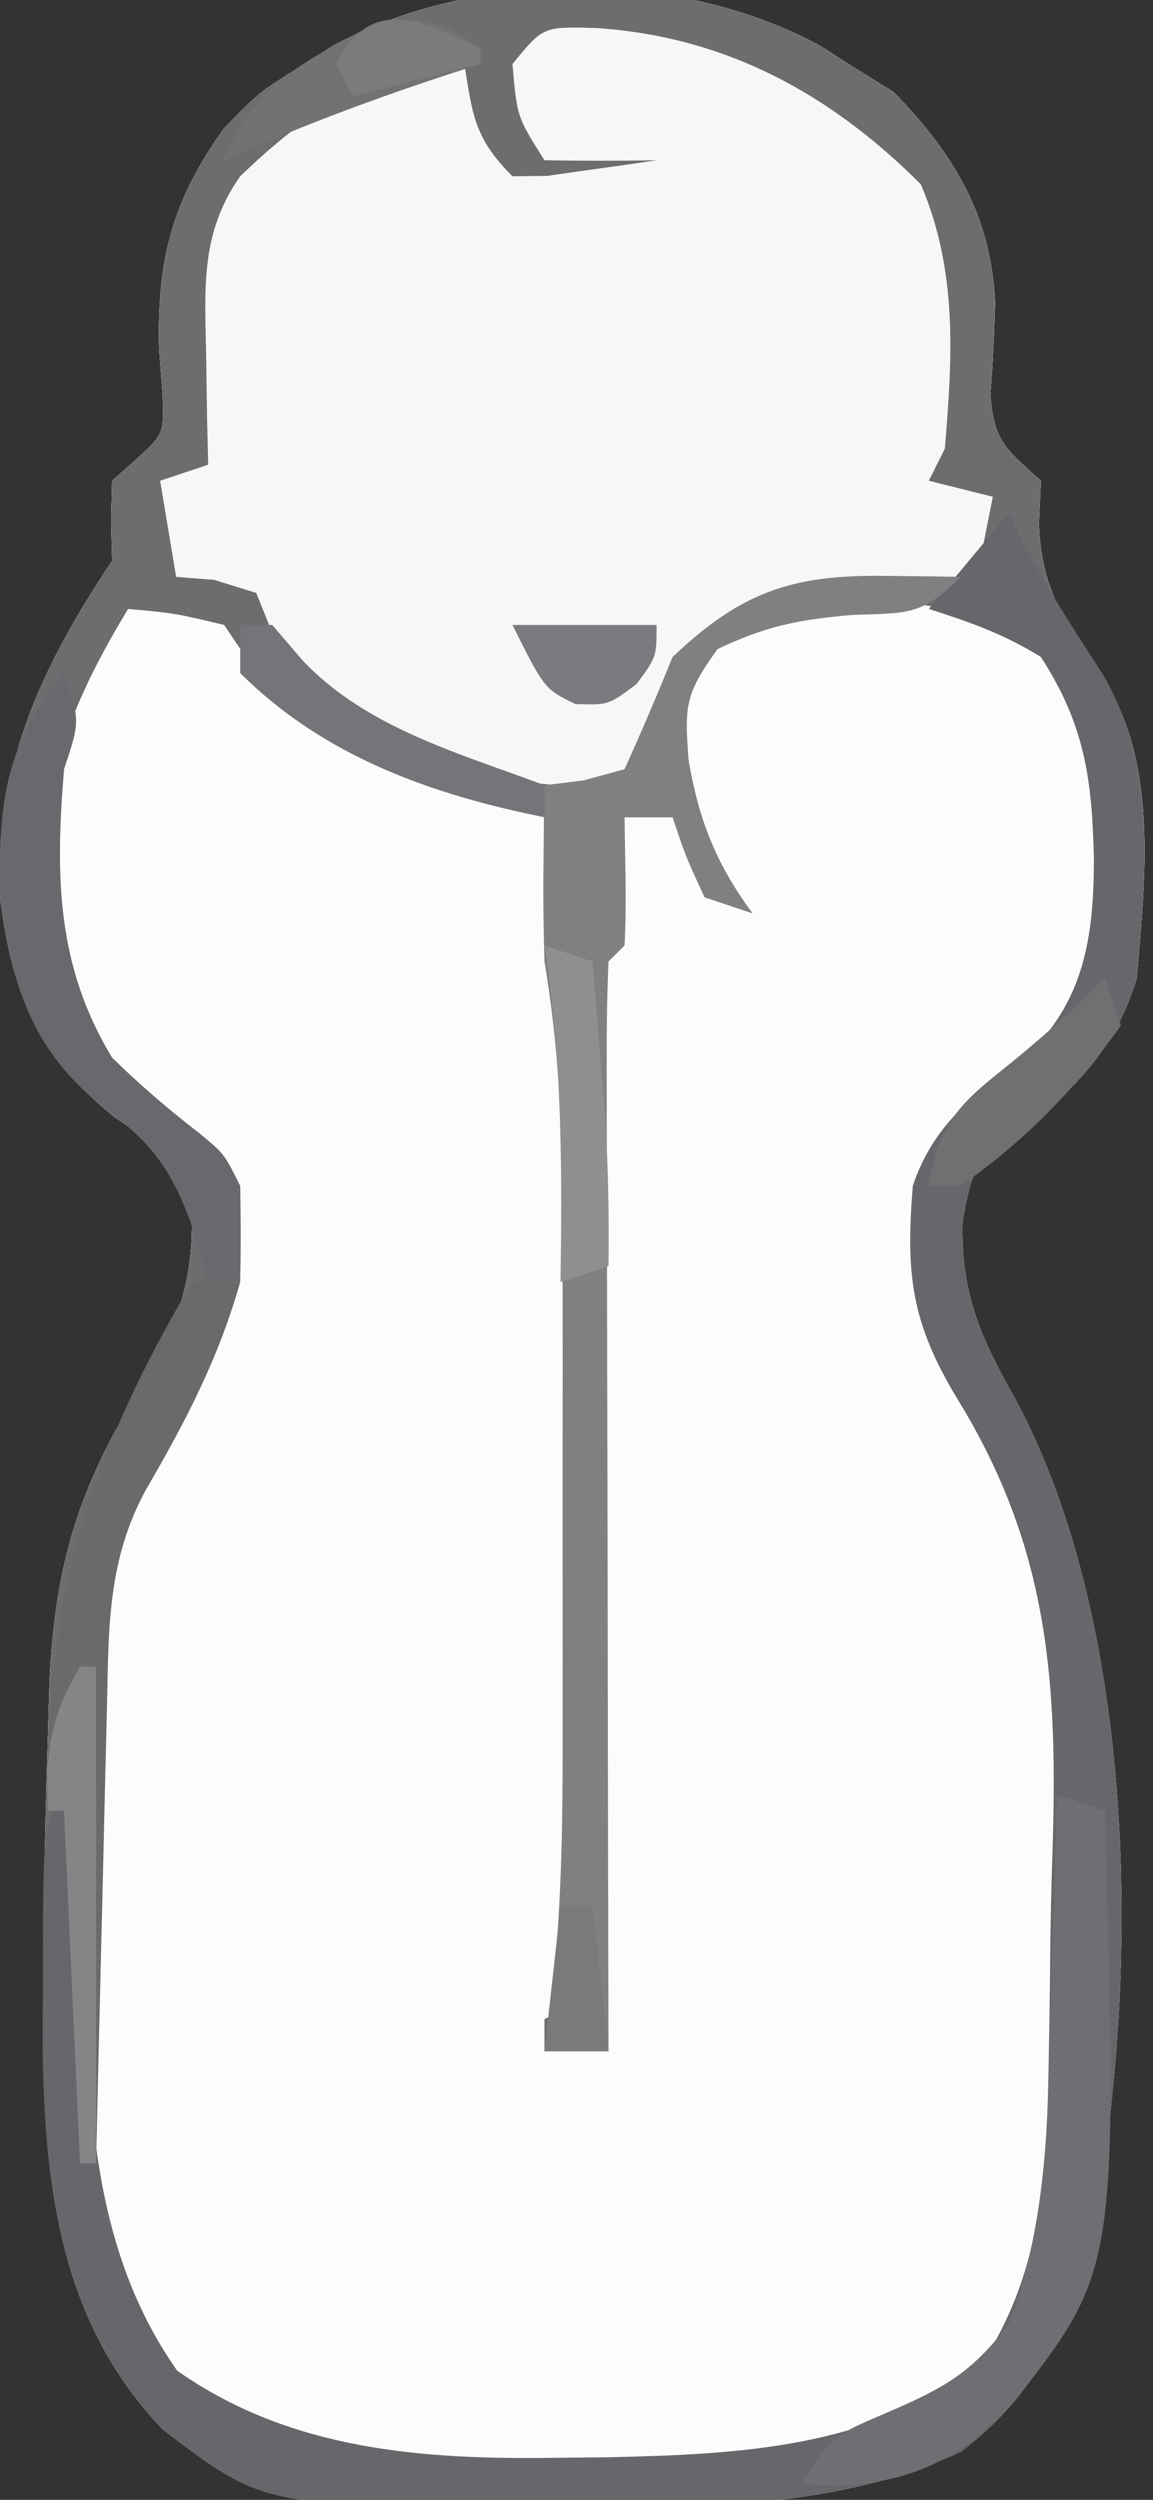 <svg xmlns="http://www.w3.org/2000/svg" width="72" height="156"><rect width="100%" height="100%" fill="#333333" stroke="none"/><path d="M0 0 C0.58 0.371 1.16 0.743 1.758 1.125 C2.686 1.702 3.614 2.28 4.57 2.875 C8.317 6.729 10.63 10.522 10.898 15.984 C10.848 17.894 10.753 19.803 10.605 21.707 C10.793 24.676 11.615 25.2 13.758 27.125 C13.717 28.012 13.675 28.899 13.633 29.812 C13.789 33.958 15.252 35.95 17.566 39.293 C21.122 44.76 20.258 51.887 19.758 58.125 C18.497 62.369 16.055 64.997 12.57 67.625 C9.511 69.889 9.511 69.889 8.871 73.328 C8.738 77.794 9.99 80.597 12.133 84.375 C19.979 98.903 20.074 121.846 16.633 138 C15.052 143.107 13.035 146.858 8.758 150.125 C1.075 153.643 -6.948 153.58 -15.242 153.5 C-17.052 153.517 -17.052 153.517 -18.898 153.535 C-34.819 153.483 -34.819 153.483 -41.072 148.736 C-48.821 140.671 -48.673 129.775 -48.492 119.25 C-48.484 117.465 -48.484 117.465 -48.477 115.645 C-48.446 112.135 -48.36 108.633 -48.242 105.125 C-48.211 104.048 -48.179 102.971 -48.147 101.862 C-47.798 95.214 -46.525 90.506 -43.117 84.812 C-40.718 80.765 -39.238 78.153 -39.258 73.352 C-40.347 69.781 -41.095 68.866 -44.117 66.812 C-48.917 62.952 -50.464 59.18 -51.242 53.125 C-51.518 44.851 -48.739 38.871 -44.242 32.125 C-44.263 31.3 -44.283 30.475 -44.305 29.625 C-44.284 28.8 -44.263 27.975 -44.242 27.125 C-43.745 26.685 -43.247 26.246 -42.734 25.793 C-40.996 24.196 -40.996 24.196 -41.09 21.707 C-41.161 20.793 -41.232 19.879 -41.305 18.938 C-41.452 13.374 -40.507 9.646 -37.242 5.125 C-35.055 2.875 -35.055 2.875 -32.242 1.125 C-31.372 0.568 -31.372 0.568 -30.484 0 C-21.645 -4.84 -8.839 -4.84 0 0 Z " fill="#FCFCFC" transform="translate(51.242,2.875)"></path><path d="M0 0 C0.58 0.371 1.16 0.743 1.758 1.125 C2.686 1.702 3.614 2.28 4.57 2.875 C8.317 6.729 10.63 10.522 10.898 15.984 C10.848 17.894 10.753 19.803 10.605 21.707 C10.793 24.676 11.615 25.2 13.758 27.125 C13.717 28.012 13.675 28.899 13.633 29.812 C13.789 33.958 15.252 35.95 17.566 39.293 C21.122 44.76 20.258 51.887 19.758 58.125 C18.497 62.369 16.055 64.997 12.57 67.625 C9.511 69.889 9.511 69.889 8.871 73.328 C8.738 77.794 9.99 80.597 12.133 84.375 C19.979 98.903 20.074 121.846 16.633 138 C15.052 143.107 13.035 146.858 8.758 150.125 C1.075 153.643 -6.948 153.58 -15.242 153.5 C-17.052 153.517 -17.052 153.517 -18.898 153.535 C-34.819 153.483 -34.819 153.483 -41.072 148.736 C-48.821 140.671 -48.673 129.775 -48.492 119.25 C-48.484 117.465 -48.484 117.465 -48.477 115.645 C-48.446 112.135 -48.36 108.633 -48.242 105.125 C-48.211 104.048 -48.179 102.971 -48.147 101.862 C-47.798 95.214 -46.525 90.506 -43.117 84.812 C-40.718 80.765 -39.238 78.153 -39.258 73.352 C-40.347 69.781 -41.095 68.866 -44.117 66.812 C-48.917 62.952 -50.464 59.18 -51.242 53.125 C-51.518 44.851 -48.739 38.871 -44.242 32.125 C-44.263 31.3 -44.283 30.475 -44.305 29.625 C-44.284 28.8 -44.263 27.975 -44.242 27.125 C-43.745 26.685 -43.247 26.246 -42.734 25.793 C-40.996 24.196 -40.996 24.196 -41.09 21.707 C-41.161 20.793 -41.232 19.879 -41.305 18.938 C-41.452 13.374 -40.507 9.646 -37.242 5.125 C-35.055 2.875 -35.055 2.875 -32.242 1.125 C-31.372 0.568 -31.372 0.568 -30.484 0 C-21.645 -4.84 -8.839 -4.84 0 0 Z M-43.242 35.125 C-47.518 42.165 -49.372 47.875 -48.242 56.125 C-46.69 61.695 -44.215 64.437 -39.766 67.863 C-37.242 69.954 -37.219 71.31 -36.805 74.625 C-36.831 79.504 -39.056 82.687 -41.734 86.633 C-45.229 92.409 -45.561 97.8 -45.578 104.363 C-45.585 105.243 -45.591 106.124 -45.598 107.031 C-45.608 108.887 -45.613 110.744 -45.613 112.6 C-45.617 115.418 -45.653 118.235 -45.691 121.053 C-45.697 122.865 -45.701 124.676 -45.703 126.488 C-45.717 127.32 -45.732 128.151 -45.747 129.008 C-45.7 135.03 -44.372 139.939 -41.242 145.125 C-34.233 151.338 -25.403 151.491 -16.492 151.438 C-15.037 151.43 -15.037 151.43 -13.553 151.423 C-5.16 151.286 2.8 150.952 9.82 145.938 C14.151 139.651 15.241 133.602 15.332 126.156 C15.347 125.318 15.361 124.479 15.377 123.615 C15.4 121.847 15.416 120.079 15.424 118.311 C15.445 115.658 15.525 113.011 15.607 110.359 C15.758 100.483 14.8 93.009 9.569 84.474 C6.197 78.917 6.343 75.069 7.008 68.75 C8.061 66.468 9.52 66.244 11.758 65.125 C17.029 59.364 18.12 55.607 18.039 47.992 C17.636 43.879 16.508 40.269 13.758 37.125 C8.367 34.309 2.686 34.374 -3.242 35.125 C-6.521 36.353 -7.098 37.123 -9.242 40.125 C-9.525 44.026 -8.995 47.619 -7.242 51.125 C-7.902 50.135 -8.562 49.145 -9.242 48.125 C-10.232 48.125 -11.222 48.125 -12.242 48.125 C-12.387 49.424 -12.531 50.724 -12.68 52.062 C-13.117 56 -13.117 56 -14.242 57.125 C-14.342 59.17 -14.37 61.218 -14.372 63.265 C-14.376 65.238 -14.376 65.238 -14.381 67.25 C-14.379 68.696 -14.377 70.143 -14.375 71.59 C-14.376 73.063 -14.377 74.537 -14.378 76.01 C-14.379 79.103 -14.377 82.196 -14.373 85.289 C-14.367 89.258 -14.37 93.227 -14.376 97.197 C-14.38 100.241 -14.379 103.286 -14.376 106.33 C-14.375 107.794 -14.376 109.258 -14.378 110.721 C-14.381 112.766 -14.376 114.811 -14.372 116.855 C-14.371 118.02 -14.37 119.185 -14.369 120.386 C-14.429 123.088 -14.429 123.088 -13.242 125.125 C-14.562 125.125 -15.882 125.125 -17.242 125.125 C-17.242 124.465 -17.242 123.805 -17.242 123.125 C-16.252 122.63 -16.252 122.63 -15.242 122.125 C-15.195 114.839 -15.16 107.553 -15.139 100.267 C-15.128 96.882 -15.114 93.497 -15.091 90.112 C-14.888 69.032 -14.888 69.032 -17.242 48.125 C-18.102 47.782 -18.962 47.44 -19.848 47.086 C-33.618 41.562 -33.618 41.562 -37.242 36.125 C-40.308 35.392 -40.308 35.392 -43.242 35.125 Z " fill="#F7F7F7" transform="translate(51.242,2.875)"></path><path d="M0 0 C0.58 0.371 1.16 0.743 1.758 1.125 C2.686 1.702 3.614 2.28 4.57 2.875 C8.317 6.729 10.63 10.522 10.898 15.984 C10.848 17.894 10.753 19.803 10.605 21.707 C10.793 24.676 11.615 25.2 13.758 27.125 C13.717 28.012 13.675 28.899 13.633 29.812 C13.789 33.958 15.252 35.95 17.566 39.293 C21.122 44.76 20.258 51.887 19.758 58.125 C18.497 62.369 16.055 64.997 12.57 67.625 C9.511 69.889 9.511 69.889 8.871 73.328 C8.738 77.794 9.99 80.597 12.133 84.375 C19.979 98.903 20.074 121.846 16.633 138 C15.052 143.107 13.035 146.858 8.758 150.125 C1.075 153.643 -6.948 153.58 -15.242 153.5 C-17.052 153.517 -17.052 153.517 -18.898 153.535 C-34.819 153.483 -34.819 153.483 -41.072 148.736 C-48.821 140.671 -48.673 129.775 -48.492 119.25 C-48.484 117.465 -48.484 117.465 -48.477 115.645 C-48.446 112.135 -48.36 108.633 -48.242 105.125 C-48.211 104.048 -48.179 102.971 -48.147 101.862 C-47.798 95.214 -46.525 90.506 -43.117 84.812 C-40.718 80.765 -39.238 78.153 -39.258 73.352 C-40.347 69.781 -41.095 68.866 -44.117 66.812 C-48.917 62.952 -50.464 59.18 -51.242 53.125 C-51.518 44.851 -48.739 38.871 -44.242 32.125 C-44.263 31.3 -44.283 30.475 -44.305 29.625 C-44.284 28.8 -44.263 27.975 -44.242 27.125 C-43.745 26.685 -43.247 26.246 -42.734 25.793 C-40.996 24.196 -40.996 24.196 -41.09 21.707 C-41.161 20.793 -41.232 19.879 -41.305 18.938 C-41.452 13.374 -40.507 9.646 -37.242 5.125 C-35.055 2.875 -35.055 2.875 -32.242 1.125 C-31.372 0.568 -31.372 0.568 -30.484 0 C-21.645 -4.84 -8.839 -4.84 0 0 Z M-19.242 1.125 C-18.952 4.432 -18.952 4.432 -17.242 7.125 C-14.909 7.166 -12.575 7.167 -10.242 7.125 C-11.699 7.347 -13.157 7.552 -14.617 7.75 C-15.429 7.866 -16.241 7.982 -17.078 8.102 C-17.792 8.109 -18.506 8.117 -19.242 8.125 C-21.602 5.765 -21.734 4.346 -22.242 1.125 C-28.125 1.419 -32.097 4.139 -36.242 8.125 C-38.752 11.698 -38.446 15.111 -38.367 19.375 C-38.349 20.638 -38.331 21.902 -38.312 23.203 C-38.289 24.167 -38.266 25.132 -38.242 26.125 C-39.232 26.455 -40.222 26.785 -41.242 27.125 C-40.912 29.105 -40.582 31.085 -40.242 33.125 C-39.067 33.218 -39.067 33.218 -37.867 33.312 C-37.001 33.581 -36.135 33.849 -35.242 34.125 C-34.568 35.789 -33.902 37.456 -33.242 39.125 C-26.902 44.258 -20.318 46.63 -12.242 46.125 C-12 45.582 -11.758 45.04 -11.508 44.48 C-8.122 37.252 -8.122 37.252 -4.242 35.125 C-1.234 34.122 1.296 33.822 4.445 33.562 C5.439 33.479 6.433 33.395 7.457 33.309 C8.596 33.218 8.596 33.218 9.758 33.125 C10.088 31.475 10.418 29.825 10.758 28.125 C9.438 27.795 8.118 27.465 6.758 27.125 C7.088 26.465 7.418 25.805 7.758 25.125 C8.243 19.364 8.558 13.992 6.258 8.625 C0.594 2.961 -5.924 -0.587 -13.992 -1.125 C-17.328 -1.223 -17.328 -1.223 -19.242 1.125 Z M-43.242 35.125 C-47.518 42.165 -49.372 47.875 -48.242 56.125 C-46.69 61.695 -44.215 64.437 -39.766 67.863 C-37.242 69.954 -37.219 71.31 -36.805 74.625 C-36.831 79.504 -39.056 82.687 -41.734 86.633 C-45.229 92.409 -45.561 97.8 -45.578 104.363 C-45.585 105.243 -45.591 106.124 -45.598 107.031 C-45.608 108.887 -45.613 110.744 -45.613 112.6 C-45.617 115.418 -45.653 118.235 -45.691 121.053 C-45.697 122.865 -45.701 124.676 -45.703 126.488 C-45.717 127.32 -45.732 128.151 -45.747 129.008 C-45.7 135.03 -44.372 139.939 -41.242 145.125 C-34.233 151.338 -25.403 151.491 -16.492 151.438 C-15.037 151.43 -15.037 151.43 -13.553 151.423 C-5.16 151.286 2.8 150.952 9.82 145.938 C14.151 139.651 15.241 133.602 15.332 126.156 C15.347 125.318 15.361 124.479 15.377 123.615 C15.4 121.847 15.416 120.079 15.424 118.311 C15.445 115.658 15.525 113.011 15.607 110.359 C15.758 100.483 14.8 93.009 9.569 84.474 C6.197 78.917 6.343 75.069 7.008 68.75 C8.061 66.468 9.52 66.244 11.758 65.125 C17.029 59.364 18.12 55.607 18.039 47.992 C17.636 43.879 16.508 40.269 13.758 37.125 C8.367 34.309 2.686 34.374 -3.242 35.125 C-6.521 36.353 -7.098 37.123 -9.242 40.125 C-9.525 44.026 -8.995 47.619 -7.242 51.125 C-7.902 50.135 -8.562 49.145 -9.242 48.125 C-10.232 48.125 -11.222 48.125 -12.242 48.125 C-12.387 49.424 -12.531 50.724 -12.68 52.062 C-13.117 56 -13.117 56 -14.242 57.125 C-14.342 59.17 -14.37 61.218 -14.372 63.265 C-14.376 65.238 -14.376 65.238 -14.381 67.25 C-14.379 68.696 -14.377 70.143 -14.375 71.59 C-14.376 73.063 -14.377 74.537 -14.378 76.01 C-14.379 79.103 -14.377 82.196 -14.373 85.289 C-14.367 89.258 -14.37 93.227 -14.376 97.197 C-14.38 100.241 -14.379 103.286 -14.376 106.33 C-14.375 107.794 -14.376 109.258 -14.378 110.721 C-14.381 112.766 -14.376 114.811 -14.372 116.855 C-14.371 118.02 -14.37 119.185 -14.369 120.386 C-14.429 123.088 -14.429 123.088 -13.242 125.125 C-14.562 125.125 -15.882 125.125 -17.242 125.125 C-17.242 124.465 -17.242 123.805 -17.242 123.125 C-16.252 122.63 -16.252 122.63 -15.242 122.125 C-15.195 114.839 -15.16 107.553 -15.139 100.267 C-15.128 96.882 -15.114 93.497 -15.091 90.112 C-14.888 69.032 -14.888 69.032 -17.242 48.125 C-18.102 47.782 -18.962 47.44 -19.848 47.086 C-33.618 41.562 -33.618 41.562 -37.242 36.125 C-40.308 35.392 -40.308 35.392 -43.242 35.125 Z " fill="#6D6D70" transform="translate(51.242,2.875)"></path><path d="M0 0 C0.277 0.576 0.554 1.152 0.84 1.746 C2.337 4.656 4.103 7.352 5.879 10.098 C9.224 15.775 8.51 22.645 8 29 C6.739 33.244 4.297 35.872 0.812 38.5 C-2.247 40.764 -2.247 40.764 -2.887 44.203 C-3.02 48.669 -1.767 51.472 0.375 55.25 C8.221 69.778 8.316 92.721 4.875 108.875 C3.294 113.982 1.277 117.733 -3 121 C-10.683 124.518 -18.706 124.455 -27 124.375 C-28.81 124.392 -28.81 124.392 -30.656 124.41 C-46.577 124.358 -46.577 124.358 -52.83 119.611 C-60.065 112.081 -60.471 101.903 -60.312 92 C-60.316 90.965 -60.319 89.93 -60.322 88.863 C-60.268 81.268 -60.268 81.268 -58 79 C-57.985 79.675 -57.971 80.349 -57.956 81.044 C-57.881 84.155 -57.784 87.265 -57.688 90.375 C-57.665 91.436 -57.642 92.497 -57.619 93.59 C-57.35 101.57 -56.626 109.26 -51.938 115.938 C-44.83 120.928 -36.582 121.503 -28.125 121.375 C-26.684 121.361 -26.684 121.361 -25.213 121.346 C-16.821 121.168 -8.87 120.786 -1.875 115.75 C2.019 110.039 2.351 103.823 2.477 97.129 C2.493 96.289 2.509 95.449 2.525 94.583 C2.553 92.809 2.575 91.035 2.59 89.261 C2.613 87.478 2.654 85.695 2.713 83.912 C3.072 73.136 2.558 64.708 -3.186 55.346 C-6.124 50.51 -6.441 47.498 -6 42 C-4.638 37.963 -1.951 36.166 1.344 33.66 C4.767 30.229 5.292 26.315 5.312 21.625 C5.19 16.595 4.746 13.252 2 9 C-0.319 7.563 -2.369 6.844 -5 6 C-3.35 4.02 -1.7 2.04 0 0 Z " fill="#66676A" transform="translate(63,32)"></path><path d="M0 0 C0.901 0.009 1.802 0.018 2.73 0.027 C3.418 0.039 4.105 0.051 4.812 0.062 C2.329 2.546 1.421 2.304 -2 2.438 C-5.342 2.738 -7.287 3.109 -10.375 4.562 C-12.43 7.398 -12.44 8.128 -12.188 11.5 C-11.556 15.217 -10.46 18 -8.188 21.062 C-9.178 20.733 -10.168 20.402 -11.188 20.062 C-12.375 17.5 -12.375 17.5 -13.188 15.062 C-14.178 15.062 -15.168 15.062 -16.188 15.062 C-16.167 16.362 -16.146 17.661 -16.125 19 C-16.104 20.354 -16.116 21.71 -16.188 23.062 C-16.517 23.392 -16.848 23.723 -17.188 24.062 C-17.282 26.179 -17.305 28.299 -17.301 30.418 C-17.301 31.413 -17.301 31.413 -17.301 32.428 C-17.301 34.631 -17.293 36.833 -17.285 39.035 C-17.283 40.558 -17.282 42.081 -17.281 43.605 C-17.277 47.621 -17.267 51.637 -17.256 55.653 C-17.246 59.749 -17.241 63.844 -17.236 67.939 C-17.226 75.98 -17.209 84.021 -17.188 92.062 C-18.508 92.062 -19.828 92.062 -21.188 92.062 C-21.025 90.825 -20.863 89.588 -20.696 88.313 C-20.06 82.557 -20.044 76.841 -20.055 71.055 C-20.054 69.93 -20.053 68.805 -20.052 67.646 C-20.051 65.281 -20.053 62.916 -20.057 60.551 C-20.062 56.942 -20.057 53.332 -20.051 49.723 C-20.051 47.417 -20.053 45.111 -20.055 42.805 C-20.053 41.732 -20.051 40.659 -20.049 39.553 C-20.065 34.271 -20.312 29.269 -21.188 24.062 C-21.25 22.084 -21.274 20.104 -21.25 18.125 C-21.241 17.167 -21.232 16.209 -21.223 15.223 C-21.211 14.51 -21.199 13.797 -21.188 13.062 C-20.393 12.966 -19.599 12.869 -18.781 12.77 C-17.925 12.536 -17.069 12.303 -16.188 12.062 C-15.14 9.75 -14.144 7.414 -13.188 5.062 C-8.942 1.029 -5.77 -0.075 0 0 Z " fill="#808083" transform="translate(55.188,35.938)"></path><path d="M0 0 C0.99 0.33 1.98 0.66 3 1 C3.786 29.679 3.786 29.679 -2.875 38.125 C-6.202 41.501 -9.036 42.913 -13.812 43.125 C-14.534 43.084 -15.256 43.042 -16 43 C-14 40 -14 40 -10.625 38.562 C-7.048 37.021 -5.309 36.079 -3 33 C-0.469 26.354 -0.559 19.606 -0.375 12.562 C-0.336 11.354 -0.298 10.146 -0.258 8.9 C-0.164 5.934 -0.078 2.967 0 0 Z " fill="#6E6F72" transform="translate(66,112)"></path><path d="M0 0 C0.99 0 1.98 0 3 0 C1.661 4.747 -0.415 8.716 -2.879 12.949 C-5.275 17.332 -5.214 21.523 -5.316 26.387 C-5.337 27.204 -5.358 28.021 -5.379 28.863 C-5.445 31.471 -5.504 34.079 -5.562 36.688 C-5.606 38.456 -5.649 40.225 -5.693 41.994 C-5.8 46.329 -5.902 50.665 -6 55 C-6.33 55 -6.66 55 -7 55 C-7.33 47.74 -7.66 40.48 -8 33 C-8.33 33 -8.66 33 -9 33 C-9.256 20.049 -6.577 11.132 0 0 Z " fill="#6A6A6D" transform="translate(12,80)"></path><path d="M0 0 C1 3 1 3 0 6 C-0.543 12.562 -0.502 18.238 3 24 C4.748 25.712 6.539 27.246 8.477 28.738 C10 30 10 30 11 32 C11.04 34 11.043 36 11 38 C10.34 38 9.68 38 9 38 C8.649 36.804 8.299 35.608 7.938 34.375 C6.684 30.944 5.431 29.281 2.5 27.125 C-1.989 23.606 -3.235 19.547 -4 14 C-4.114 8.333 -3.73 4.415 0 0 Z " fill="#68696C" transform="translate(4,42)"></path><path d="M0 0 C0.66 0 1.32 0 2 0 C2.619 0.722 3.237 1.444 3.875 2.188 C7.859 6.426 13.674 8.004 19 10 C19 10.66 19 11.32 19 12 C11.947 10.589 5.186 8.186 0 3 C0 2.01 0 1.02 0 0 Z " fill="#747578" transform="translate(15,39)"></path><path d="M0 0 C0.99 0.33 1.98 0.66 3 1 C3.17 3.041 3.336 5.083 3.5 7.125 C3.593 8.262 3.686 9.399 3.781 10.57 C3.983 13.726 4.038 16.839 4 20 C3.01 20.33 2.02 20.66 1 21 C1.017 19.732 1.017 19.732 1.035 18.438 C1.085 12.184 0.969 6.18 0 0 Z " fill="#8E8F91" transform="translate(34,59)"></path><path d="M0 0 C0.639 0.433 1.279 0.866 1.938 1.312 C1.938 1.643 1.938 1.972 1.938 2.312 C1.369 2.494 0.801 2.676 0.215 2.863 C-4.67 4.453 -9.373 6.217 -14.062 8.312 C-12.254 3.806 -9.489 2.36 -5.328 0.152 C-3.062 -0.688 -3.062 -0.688 0 0 Z " fill="#717274" transform="translate(28.062,1.688)"></path><path d="M0 0 C0.33 0.99 0.66 1.98 1 3 C-1.888 6.992 -4.944 10.15 -9 13 C-9.66 13 -10.32 13 -11 13 C-10.44 9.496 -9.384 8.12 -6.625 5.938 C-4.281 4.058 -2.09 2.161 0 0 Z " fill="#6F7072" transform="translate(69,61)"></path><path d="M0 0 C0.33 0 0.66 0 1 0 C1 10.23 1 20.46 1 31 C0.67 31 0.34 31 0 31 C-0.33 23.74 -0.66 16.48 -1 9 C-1.33 9 -1.66 9 -2 9 C-2.201 5.375 -1.858 3.135 0 0 Z " fill="#848587" transform="translate(5,104)"></path><path d="M0 0 C2.97 0 5.94 0 9 0 C9 2 9 2 7.75 3.688 C6 5 6 5 3.938 4.938 C2 4 2 4 0 0 Z " fill="#7A7B7E" transform="translate(32,39)"></path><path d="M0 0 C0.66 0 1.32 0 2 0 C2.33 2.97 2.66 5.94 3 9 C1.68 9 0.36 9 -1 9 C-0.67 6.03 -0.34 3.06 0 0 Z " fill="#7A7A7D" transform="translate(35,119)"></path><path d="M0 0 C0 0.33 0 0.66 0 1 C-2.64 1.66 -5.28 2.32 -8 3 C-8.33 2.34 -8.66 1.68 -9 1 C-6.8 -3.399 -3.619 -1.663 0 0 Z " fill="#7B7B7D" transform="translate(30,3)"></path></svg>